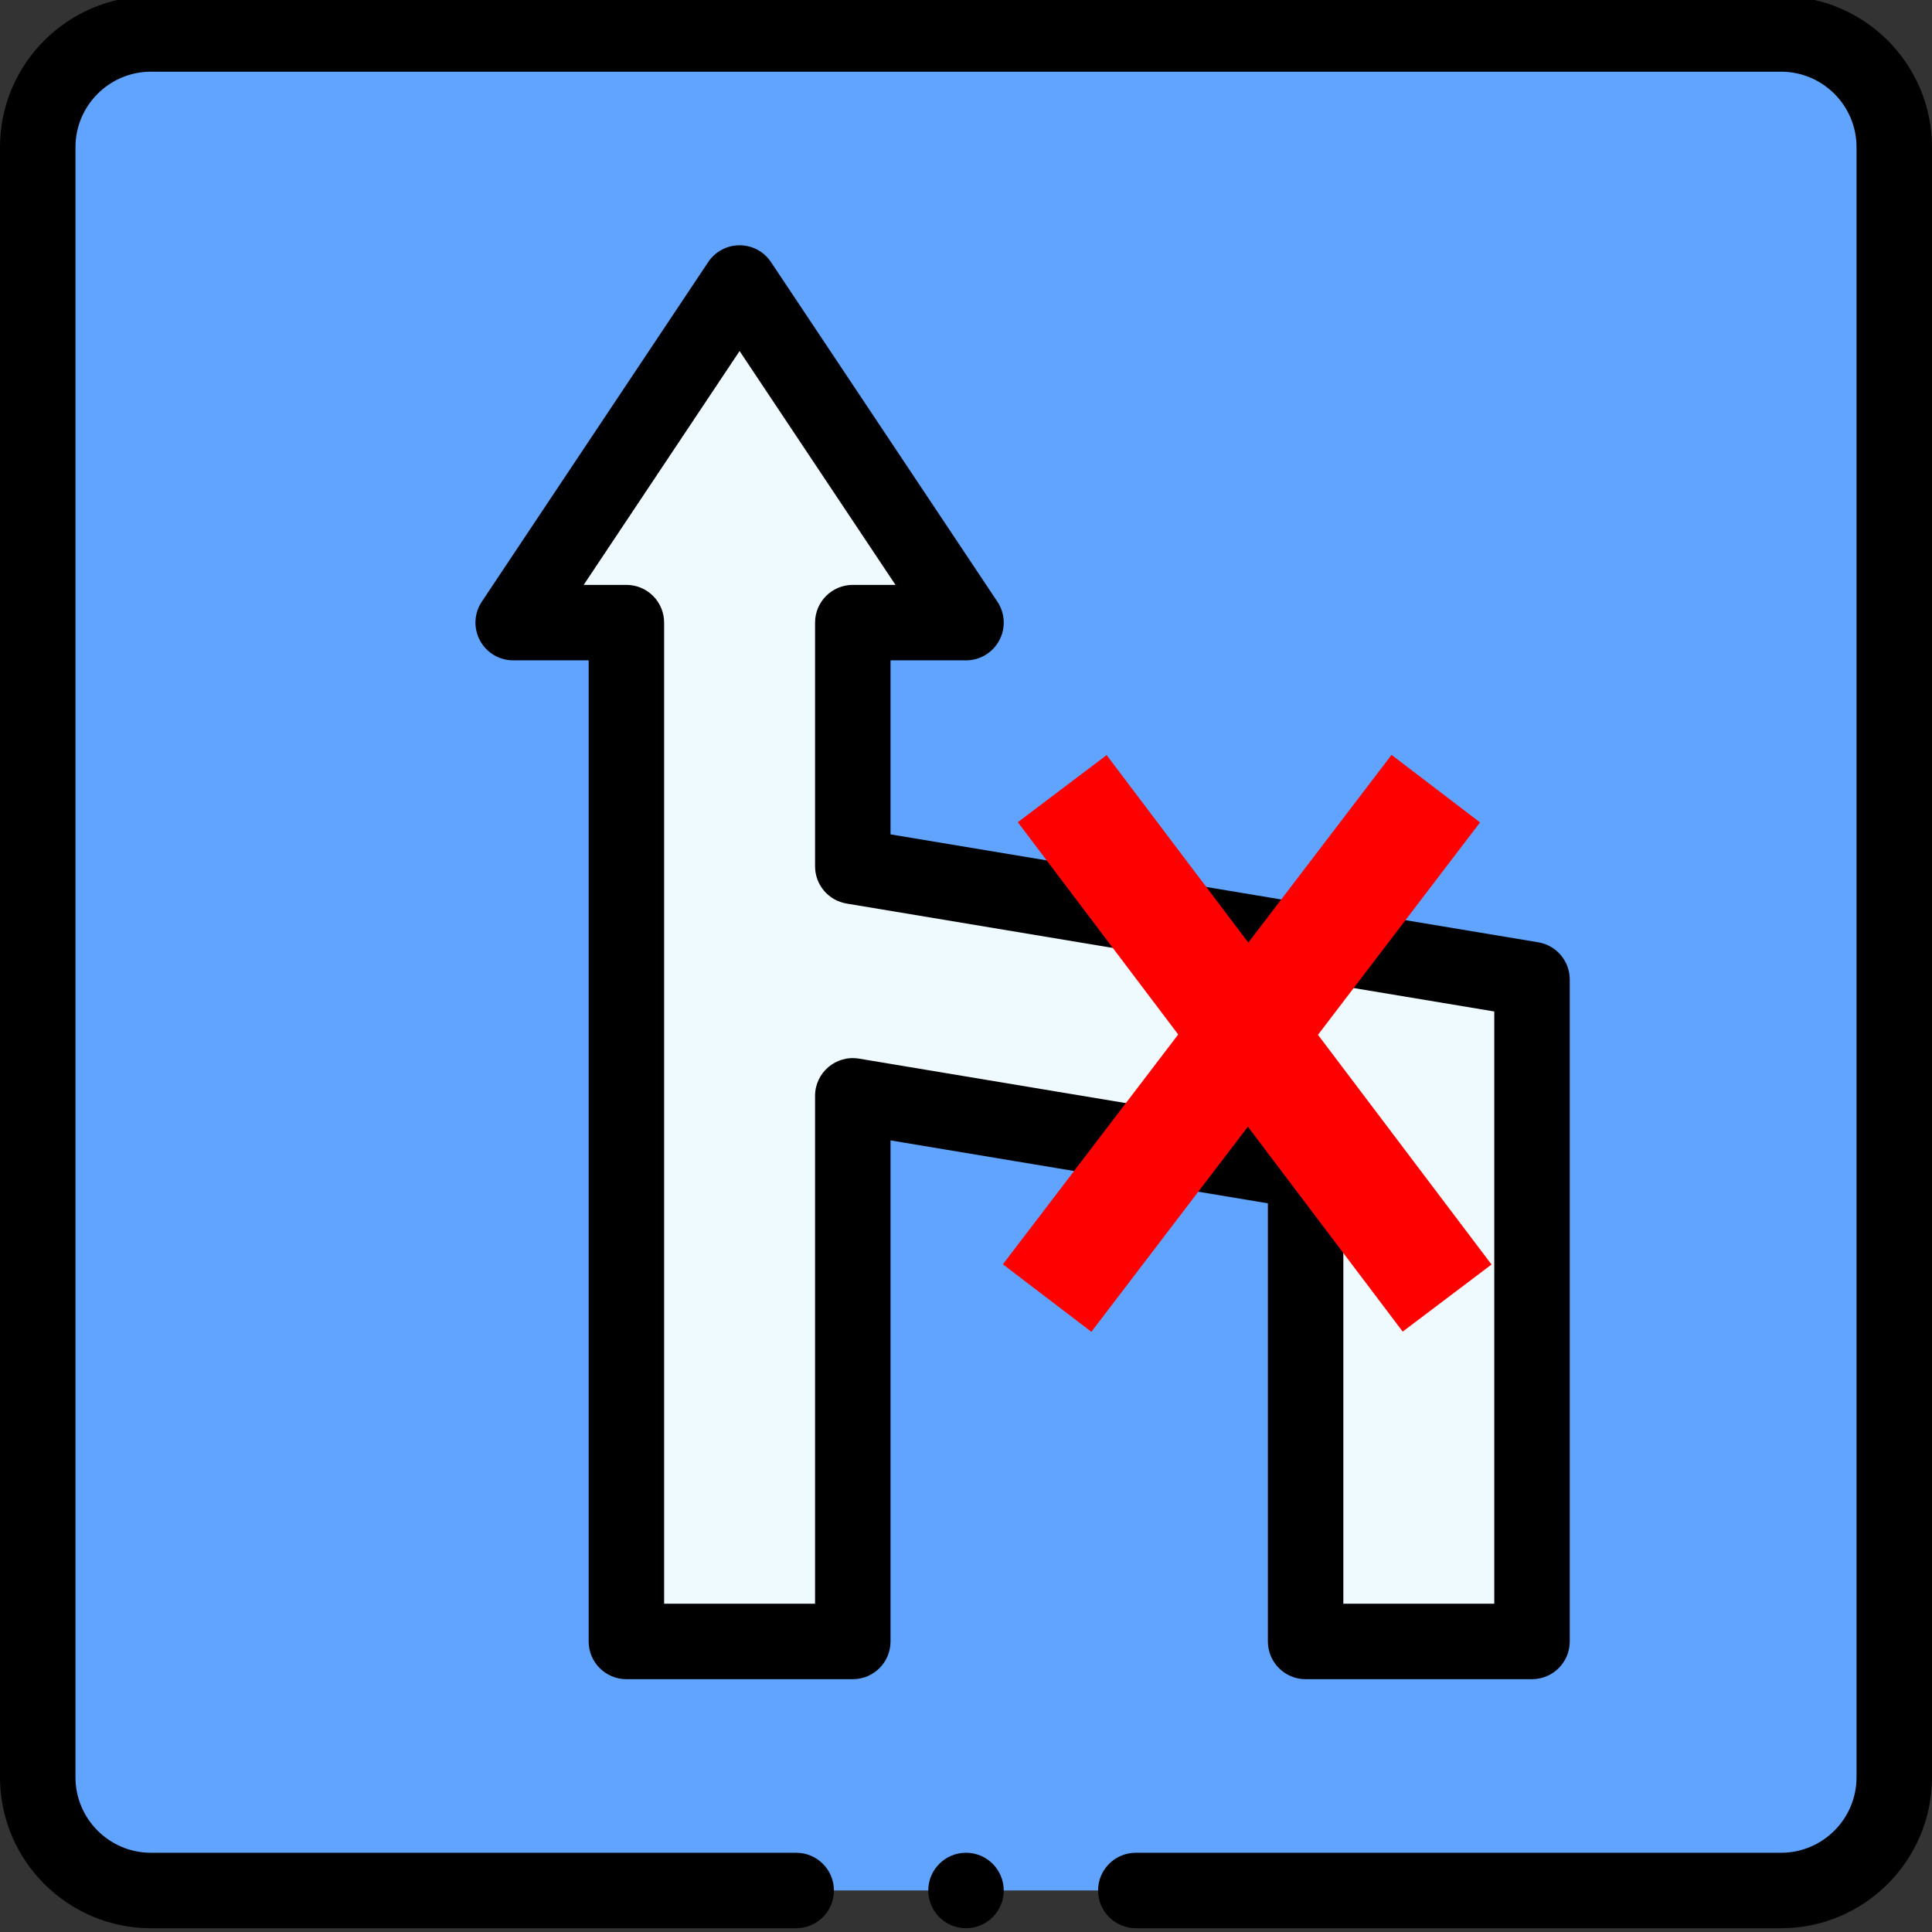 <svg width="512" height="512" xmlns="http://www.w3.org/2000/svg">

 <rect width="100%" height="100%" fill="#333333" stroke="none"/>

 <g>
  <title>background</title>
  <rect fill="none" id="canvas_background" height="402" width="582" y="-1" x="-1"/>
 </g>
 <g>
  <title>Layer 1</title>
  <g id="svg_1">
   <g id="svg_2">
    <g id="svg_3">
     <path id="svg_4" fill="#60a4ff" d="m502,39l0,432c0,16.57 -13.43,30 -30,30l-432,0c-16.57,0 -30,-13.43 -30,-30l0,-432c0,-16.57 13.43,-30 30,-30l432,0c16.57,0 30,13.43 30,30z"/>
    </g>
    <path id="svg_5" fill="#eefaff" d="m406,259.58l0,175.42l-60,0l0,-124.58l-120,-20.01l0,144.59l-60,0l0,-270l-30,0l60,-90l60,90l-30,0l0,64.59l180,29.99z"/>
   </g>
   <g id="svg_6">
    <path id="svg_7" d="m166,445l60,0c5.523,0 10,-4.478 10,-10l0,-132.784l100,16.675l0,116.109c0,5.522 4.478,10 10,10l60,0c5.522,0 10,-4.478 10,-10l0,-175.42c0,-4.889 -3.534,-9.061 -8.356,-9.864l-171.644,-28.598l0,-46.118l20,0c3.687,0 7.076,-2.03 8.816,-5.281c1.74,-3.252 1.55,-7.197 -0.496,-10.266l-60,-90c-1.854,-2.782 -4.977,-4.453 -8.32,-4.453s-6.466,1.671 -8.32,4.453l-60,90c-2.046,3.068 -2.237,7.014 -0.497,10.266c1.74,3.251 5.129,5.281 8.817,5.281l20,0l0,260c0,5.522 4.477,10 10,10zm-11.315,-290l41.315,-61.973l41.315,61.973l-11.315,0c-5.523,0 -10,4.478 -10,10l0,64.59c0,4.889 3.535,9.061 8.356,9.864l171.644,28.598l0,156.948l-40,0l0,-114.58c0,-4.888 -3.534,-9.06 -8.355,-9.864l-120,-20.01c-6.121,-1.015 -11.645,3.71 -11.645,9.864l0,134.59l-40,0l0,-260c0,-5.522 -4.477,-10 -10,-10l-11.315,0z"/>
    <circle id="svg_8" r="10" cy="501" cx="256"/>
    <path id="svg_9" d="m472,-1l-432,0c-22.056,0 -40,17.944 -40,40l0,432c0,22.056 17.944,40 40,40l171,0c5.523,0 10,-4.478 10,-10s-4.477,-10 -10,-10l-171,0c-11.028,0 -20,-8.972 -20,-20l0,-432c0,-11.028 8.972,-20 20,-20l432,0c11.028,0 20,8.972 20,20l0,432c0,11.028 -8.972,20 -20,20l-171,0c-5.522,0 -10,4.478 -10,10s4.478,10 10,10l171,0c22.056,0 40,-17.944 40,-40l0,-432c0,-22.056 -17.944,-40 -40,-40z"/>
   </g>
  </g>
  <line stroke-linecap="undefined" stroke-linejoin="undefined" id="svg_10" y2="343.999" x2="277.5" y1="209" x1="380.5" stroke-width="29.5" stroke="#ff0000" fill="none"/>
  <line stroke="#ff0000" stroke-linecap="undefined" stroke-linejoin="undefined" id="svg_11" y2="343.999" x2="383.5" y1="209" x1="281.5" stroke-width="29.5" fill="none"/>
 </g>
</svg>